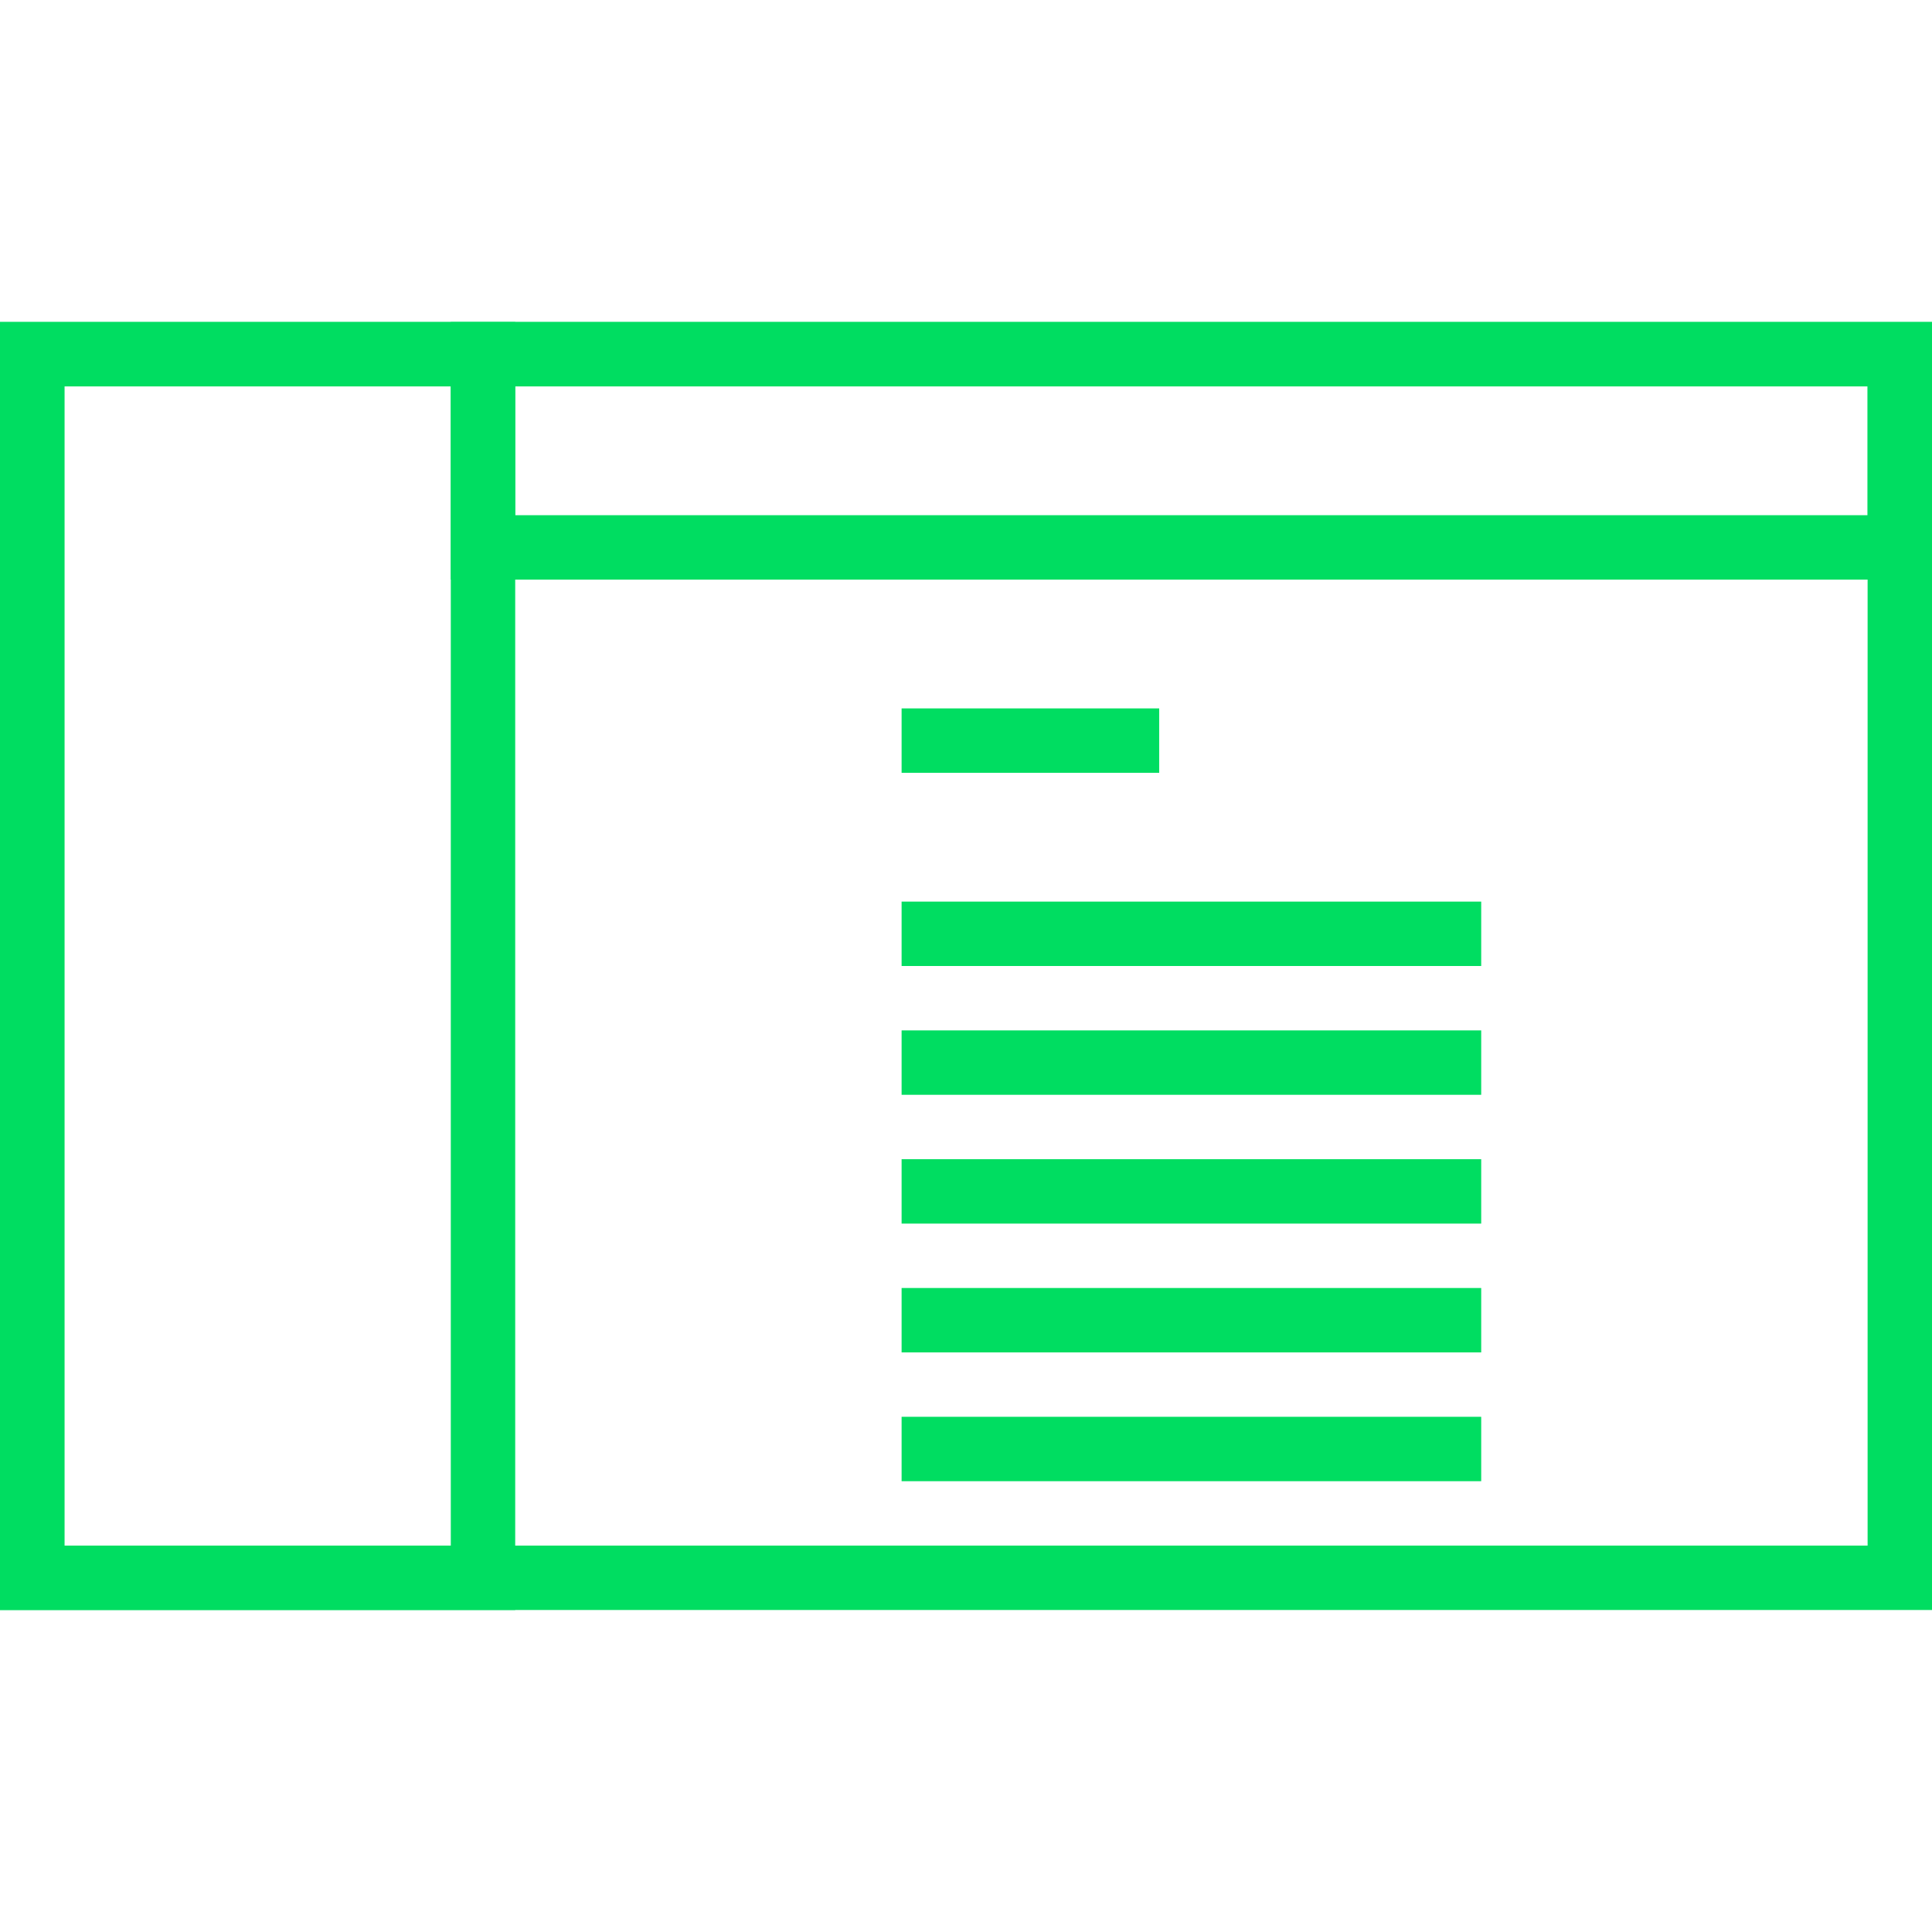 <?xml version="1.0" encoding="UTF-8"?>
<svg width="60px" height="60px" viewBox="0 0 60 60" version="1.1" xmlns="http://www.w3.org/2000/svg" xmlns:xlink="http://www.w3.org/1999/xlink">
    <!-- Generator: Sketch 44 (41411) - http://www.bohemiancoding.com/sketch -->
    <title>app</title>
    <desc>Created with Sketch.</desc>
    <defs></defs>
    <g id="Logo" stroke="none" stroke-width="1" fill="none" fill-rule="evenodd">
        <g id="app">
            <rect id="Rectangle-39" stroke="#00DD61" stroke-width="2" x="1" y="11" width="58" height="38"></rect>
            <rect id="Rectangle-39" stroke="#00DD61" stroke-width="2" x="1" y="11" width="14" height="38"></rect>
            <rect id="Rectangle-39" stroke="#00DD61" stroke-width="2" transform="translate(37, 14) scale(-1, 1) translate(-37, -14) " x="15" y="11" width="44" height="6"></rect>
            <rect id="Rectangle-31" fill="#00DD61" x="28" y="28" width="18" height="2"></rect>
            <rect id="Rectangle-31-Copy-5" fill="#00DD61" x="28" y="22" width="8" height="2"></rect>
            <rect id="Rectangle-31-Copy" fill="#00DD61" x="28" y="32" width="18" height="2"></rect>
            <rect id="Rectangle-31-Copy-2" fill="#00DD61" x="28" y="36" width="18" height="2"></rect>
            <rect id="Rectangle-31-Copy-3" fill="#00DD61" x="28" y="40" width="18" height="2"></rect>
            <rect id="Rectangle-31-Copy-4" fill="#00DD61" x="28" y="44" width="18" height="2"></rect>
        </g>
    </g>
</svg>